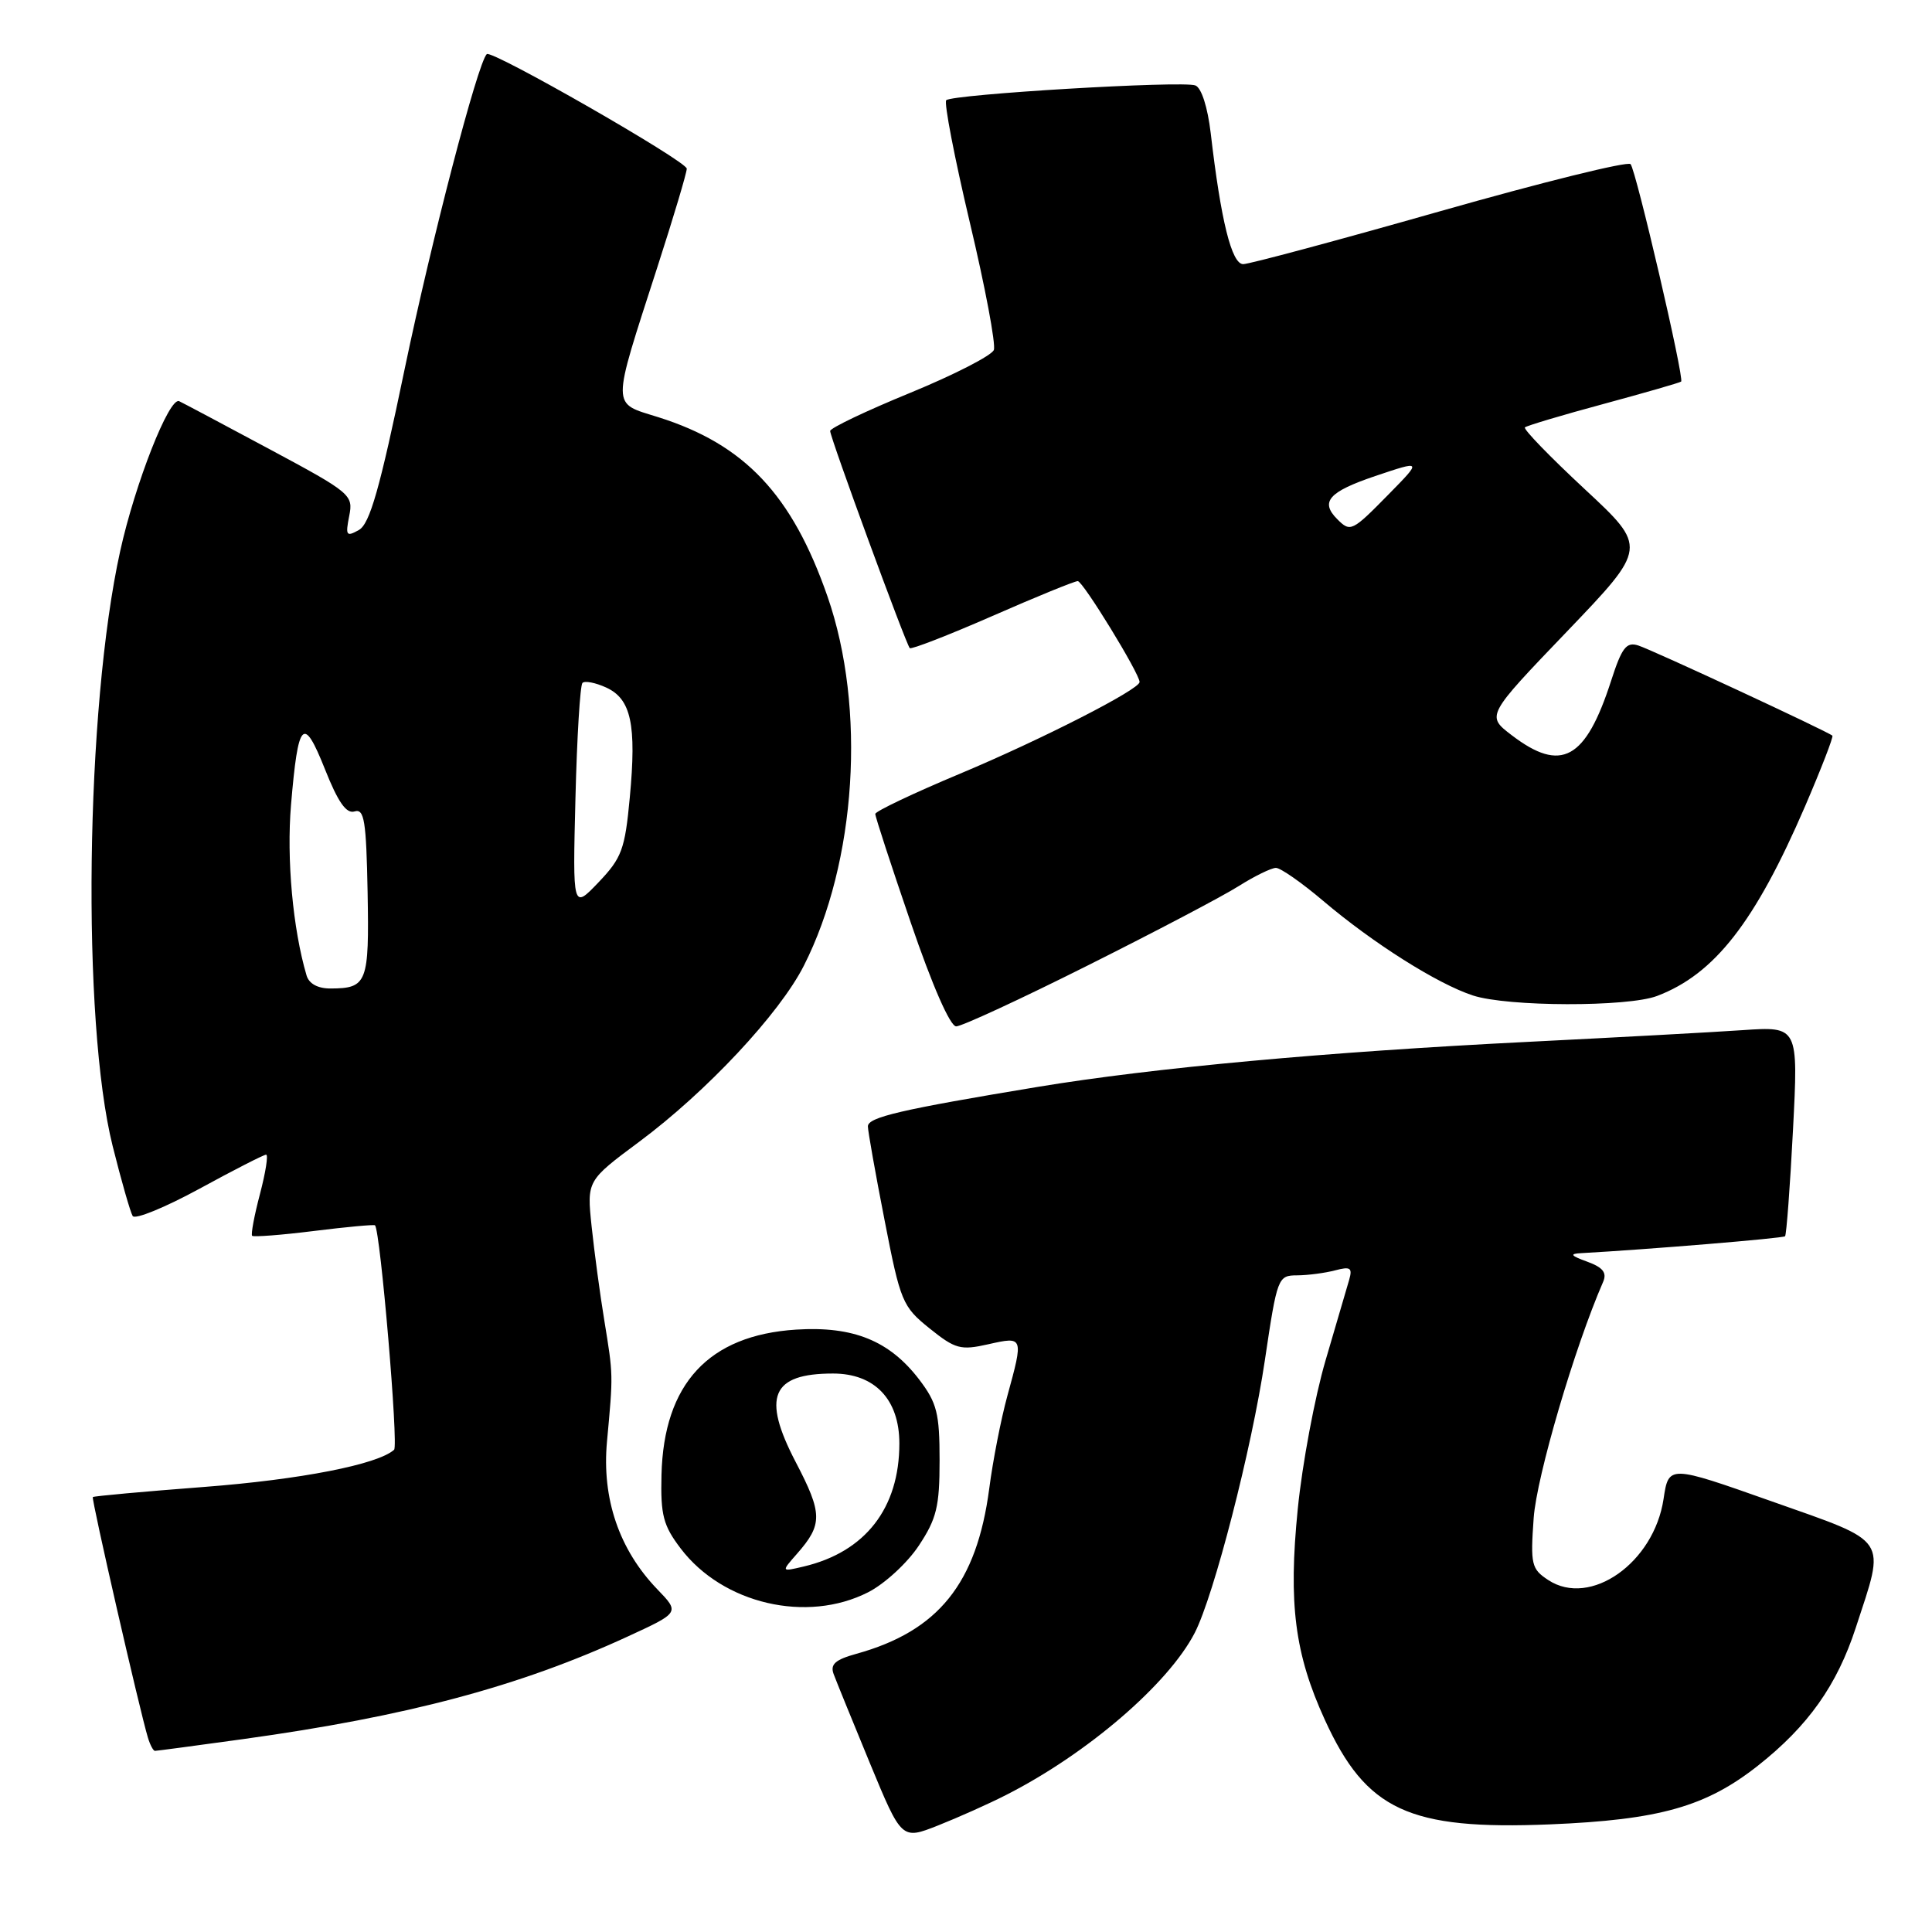 <?xml version="1.0" encoding="UTF-8" standalone="no"?>
<!DOCTYPE svg PUBLIC "-//W3C//DTD SVG 1.1//EN" "http://www.w3.org/Graphics/SVG/1.1/DTD/svg11.dtd" >
<svg xmlns="http://www.w3.org/2000/svg" xmlns:xlink="http://www.w3.org/1999/xlink" version="1.1" viewBox="0 0 256 256">
 <g >
 <path fill="currentColor"
d=" M 133.30 237.85 C 144.07 232.38 154.81 223.14 158.31 216.36 C 160.85 211.42 165.86 191.98 167.60 180.25 C 169.24 169.22 169.33 169.00 171.89 168.99 C 173.32 168.98 175.58 168.68 176.91 168.33 C 178.94 167.79 179.23 167.99 178.77 169.59 C 178.47 170.64 177.06 175.45 175.64 180.27 C 174.22 185.10 172.56 193.95 171.96 199.95 C 170.70 212.52 171.56 219.16 175.55 227.89 C 181.03 239.88 186.67 242.50 205.36 241.74 C 219.88 241.14 226.05 239.40 232.96 233.94 C 239.59 228.70 243.41 223.31 245.90 215.68 C 249.86 203.57 250.47 204.49 234.80 198.95 C 221.11 194.11 221.11 194.11 220.43 198.62 C 219.16 207.08 210.73 213.02 205.16 209.37 C 202.92 207.90 202.78 207.32 203.22 201.14 C 203.62 195.61 208.63 178.56 212.42 169.86 C 212.95 168.64 212.40 167.94 210.32 167.18 C 208.11 166.38 207.94 166.13 209.50 166.05 C 218.37 165.56 236.25 164.08 236.53 163.81 C 236.71 163.62 237.19 157.29 237.58 149.73 C 238.29 136.00 238.29 136.00 230.90 136.50 C 226.83 136.78 214.05 137.47 202.50 138.05 C 175.80 139.38 152.78 141.49 137.50 144.02 C 119.32 147.03 115.00 148.04 115.00 149.25 C 115.00 149.86 115.99 155.45 117.21 161.68 C 119.31 172.49 119.58 173.13 123.16 176.01 C 126.58 178.76 127.28 178.95 130.96 178.12 C 135.63 177.07 135.64 177.09 133.47 185.00 C 132.64 188.03 131.56 193.53 131.08 197.24 C 129.42 209.82 124.34 216.13 113.47 219.14 C 110.68 219.91 109.98 220.53 110.46 221.82 C 110.80 222.74 112.97 228.06 115.27 233.64 C 119.47 243.79 119.47 243.79 124.28 241.89 C 126.93 240.84 130.99 239.03 133.30 237.85 Z  M 32.22 230.44 C 53.95 227.43 68.84 223.46 83.19 216.84 C 90.07 213.67 90.07 213.67 87.10 210.59 C 82.03 205.33 79.73 198.56 80.43 191.00 C 81.26 182.03 81.26 182.27 80.08 175.00 C 79.49 171.43 78.74 165.79 78.39 162.48 C 77.76 156.45 77.76 156.45 84.71 151.28 C 93.62 144.66 103.31 134.30 106.52 127.95 C 113.49 114.21 114.79 93.82 109.65 79.04 C 104.95 65.54 98.68 58.89 87.23 55.28 C 80.97 53.31 80.97 54.42 87.10 35.41 C 89.25 28.76 91.00 22.89 91.00 22.35 C 91.00 21.37 65.12 6.54 64.50 7.17 C 63.28 8.38 57.19 31.77 53.63 48.85 C 50.32 64.79 49.00 69.42 47.55 70.23 C 45.89 71.16 45.76 70.97 46.27 68.38 C 46.83 65.58 46.52 65.31 35.68 59.50 C 29.53 56.20 24.16 53.35 23.74 53.16 C 22.42 52.58 17.90 64.08 15.93 73.00 C 11.32 93.84 10.80 135.34 14.93 151.87 C 16.08 156.47 17.28 160.64 17.58 161.13 C 17.89 161.63 21.86 160.00 26.42 157.52 C 30.98 155.03 34.95 153.00 35.26 153.00 C 35.57 153.00 35.20 155.34 34.45 158.20 C 33.69 161.07 33.23 163.56 33.41 163.75 C 33.60 163.93 37.29 163.65 41.61 163.11 C 45.93 162.57 49.57 162.24 49.69 162.36 C 50.40 163.07 52.82 191.56 52.22 192.10 C 50.06 194.05 39.83 196.05 27.01 197.03 C 19.04 197.64 12.42 198.24 12.30 198.37 C 12.08 198.58 18.53 226.73 19.60 230.25 C 19.89 231.21 20.31 232.00 20.53 232.00 C 20.75 232.00 26.01 231.30 32.22 230.44 Z  M 115.04 210.98 C 117.22 209.87 120.24 207.09 121.75 204.80 C 124.11 201.24 124.50 199.62 124.50 193.50 C 124.50 187.27 124.15 185.89 121.81 182.81 C 117.87 177.65 113.07 175.70 105.49 176.18 C 93.90 176.92 87.95 183.35 87.65 195.43 C 87.52 200.77 87.88 202.14 90.20 205.19 C 95.78 212.53 106.92 215.12 115.04 210.98 Z  M 144.15 127.92 C 153.02 123.48 162.01 118.76 164.12 117.42 C 166.23 116.09 168.46 115.00 169.07 115.00 C 169.68 115.00 172.50 116.97 175.34 119.38 C 181.95 124.99 190.49 130.38 195.18 131.91 C 199.79 133.41 215.68 133.45 219.57 131.97 C 227.19 129.08 232.55 122.20 239.18 106.84 C 241.33 101.84 242.96 97.63 242.80 97.48 C 242.22 96.94 218.94 86.12 217.08 85.53 C 215.50 85.02 214.90 85.81 213.48 90.21 C 210.10 100.67 206.88 102.44 200.31 97.42 C 196.93 94.84 196.93 94.84 207.62 83.69 C 218.30 72.54 218.30 72.54 209.96 64.79 C 205.38 60.53 201.82 56.86 202.06 56.63 C 202.30 56.41 207.00 55.00 212.50 53.52 C 218.00 52.03 222.62 50.70 222.76 50.56 C 223.20 50.14 216.78 22.56 216.06 21.75 C 215.70 21.33 204.32 24.15 190.79 28.00 C 177.26 31.85 165.53 35.00 164.73 35.00 C 163.20 35.00 161.77 29.22 160.43 17.67 C 160.02 14.20 159.20 11.63 158.39 11.32 C 156.70 10.67 126.18 12.49 125.38 13.28 C 125.07 13.60 126.47 20.87 128.50 29.45 C 130.54 38.02 131.97 45.64 131.69 46.37 C 131.41 47.11 126.41 49.67 120.59 52.06 C 114.76 54.45 110.00 56.72 110.00 57.11 C 110.00 57.98 120.04 85.36 120.55 85.88 C 120.75 86.08 125.67 84.17 131.48 81.63 C 137.29 79.08 142.39 77.00 142.81 77.00 C 143.49 77.00 151.00 89.25 151.00 90.37 C 151.00 91.36 137.94 98.02 127.25 102.50 C 121.06 105.09 115.99 107.50 115.98 107.85 C 115.97 108.21 118.09 114.69 120.68 122.25 C 123.53 130.59 125.90 136.00 126.70 136.00 C 127.43 136.00 135.28 132.37 144.15 127.92 Z  M 40.62 129.25 C 38.80 123.08 37.96 113.84 38.56 106.66 C 39.51 95.45 40.19 94.73 43.06 101.93 C 44.79 106.29 45.89 107.86 46.98 107.52 C 48.27 107.12 48.53 108.74 48.71 118.24 C 48.93 130.24 48.65 130.96 43.82 130.98 C 42.12 130.99 40.95 130.36 40.62 129.25 Z  M 76.25 105.77 C 76.45 97.67 76.87 90.79 77.18 90.49 C 77.49 90.18 78.90 90.45 80.32 91.10 C 83.63 92.61 84.36 96.00 83.45 105.68 C 82.81 112.55 82.39 113.68 79.31 116.91 C 75.88 120.50 75.88 120.50 76.25 105.77 Z  M 105.60 205.89 C 109.03 201.99 109.01 200.57 105.42 193.70 C 100.93 185.08 102.23 182.00 110.38 182.00 C 115.91 182.00 119.17 185.43 119.17 191.27 C 119.17 199.84 114.66 205.64 106.50 207.57 C 103.50 208.28 103.50 208.28 105.60 205.89 Z  M 177.20 68.80 C 174.89 66.49 176.05 65.17 182.22 63.08 C 188.43 60.99 188.43 60.99 184.01 65.49 C 179.15 70.44 178.94 70.54 177.20 68.80 Z "/>
</g>
</svg>